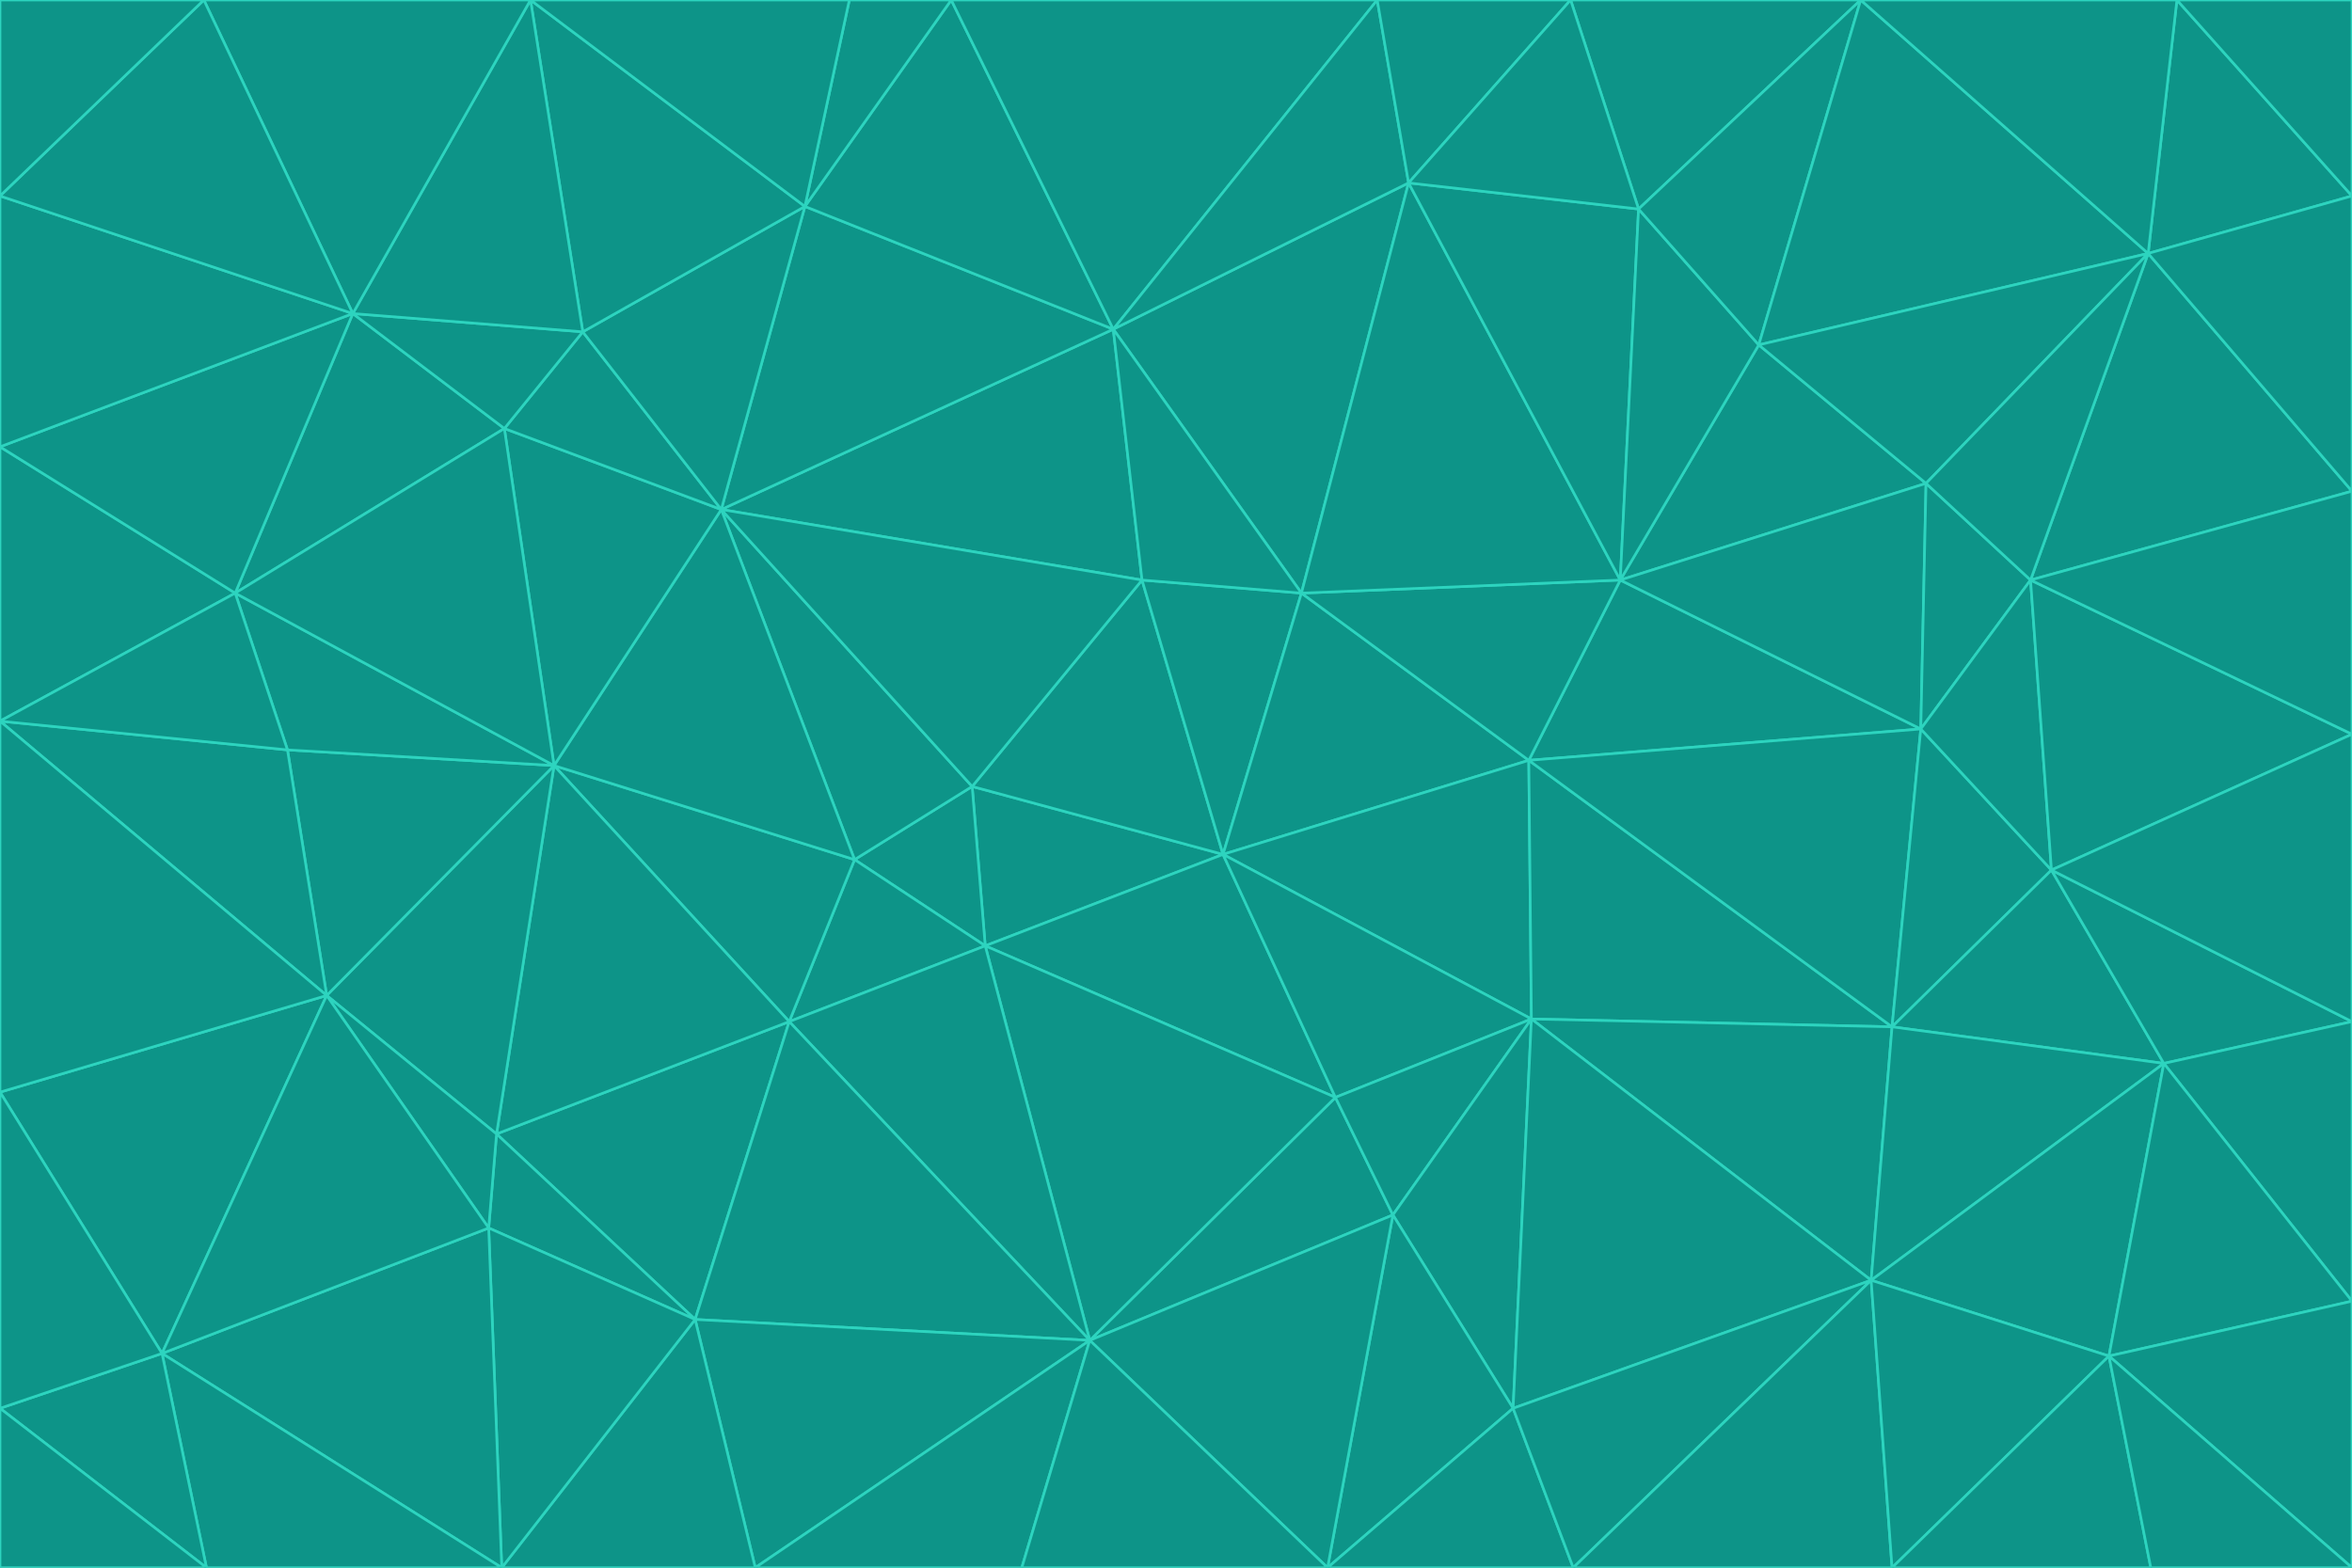 <svg id="visual" viewBox="0 0 900 600" width="900" height="600" xmlns="http://www.w3.org/2000/svg" xmlns:xlink="http://www.w3.org/1999/xlink" version="1.1"><g stroke-width="1" stroke-linejoin="bevel"><path d="M468 327L372 301L377 362Z" fill="#0d9488" stroke="#2dd4bf"></path><path d="M372 301L327 329L377 362Z" fill="#0d9488" stroke="#2dd4bf"></path><path d="M468 327L437 222L372 301Z" fill="#0d9488" stroke="#2dd4bf"></path><path d="M372 301L276 195L327 329Z" fill="#0d9488" stroke="#2dd4bf"></path><path d="M468 327L498 227L437 222Z" fill="#0d9488" stroke="#2dd4bf"></path><path d="M327 329L302 391L377 362Z" fill="#0d9488" stroke="#2dd4bf"></path><path d="M377 362L511 420L468 327Z" fill="#0d9488" stroke="#2dd4bf"></path><path d="M533 465L511 420L417 513Z" fill="#0d9488" stroke="#2dd4bf"></path><path d="M468 327L585 291L498 227Z" fill="#0d9488" stroke="#2dd4bf"></path><path d="M586 390L585 291L468 327Z" fill="#0d9488" stroke="#2dd4bf"></path><path d="M417 513L511 420L377 362Z" fill="#0d9488" stroke="#2dd4bf"></path><path d="M511 420L586 390L468 327Z" fill="#0d9488" stroke="#2dd4bf"></path><path d="M533 465L586 390L511 420Z" fill="#0d9488" stroke="#2dd4bf"></path><path d="M302 391L417 513L377 362Z" fill="#0d9488" stroke="#2dd4bf"></path><path d="M426 126L276 195L437 222Z" fill="#0d9488" stroke="#2dd4bf"></path><path d="M437 222L276 195L372 301Z" fill="#0d9488" stroke="#2dd4bf"></path><path d="M327 329L212 293L302 391Z" fill="#0d9488" stroke="#2dd4bf"></path><path d="M539 70L426 126L498 227Z" fill="#0d9488" stroke="#2dd4bf"></path><path d="M498 227L426 126L437 222Z" fill="#0d9488" stroke="#2dd4bf"></path><path d="M276 195L212 293L327 329Z" fill="#0d9488" stroke="#2dd4bf"></path><path d="M735 279L620 222L585 291Z" fill="#0d9488" stroke="#2dd4bf"></path><path d="M585 291L620 222L498 227Z" fill="#0d9488" stroke="#2dd4bf"></path><path d="M190 434L266 505L302 391Z" fill="#0d9488" stroke="#2dd4bf"></path><path d="M302 391L266 505L417 513Z" fill="#0d9488" stroke="#2dd4bf"></path><path d="M212 293L190 434L302 391Z" fill="#0d9488" stroke="#2dd4bf"></path><path d="M533 465L579 539L586 390Z" fill="#0d9488" stroke="#2dd4bf"></path><path d="M586 390L724 393L585 291Z" fill="#0d9488" stroke="#2dd4bf"></path><path d="M508 600L579 539L533 465Z" fill="#0d9488" stroke="#2dd4bf"></path><path d="M508 600L533 465L417 513Z" fill="#0d9488" stroke="#2dd4bf"></path><path d="M190 434L187 470L266 505Z" fill="#0d9488" stroke="#2dd4bf"></path><path d="M426 126L308 79L276 195Z" fill="#0d9488" stroke="#2dd4bf"></path><path d="M276 195L193 164L212 293Z" fill="#0d9488" stroke="#2dd4bf"></path><path d="M289 600L417 513L266 505Z" fill="#0d9488" stroke="#2dd4bf"></path><path d="M289 600L391 600L417 513Z" fill="#0d9488" stroke="#2dd4bf"></path><path d="M223 127L193 164L276 195Z" fill="#0d9488" stroke="#2dd4bf"></path><path d="M212 293L125 381L190 434Z" fill="#0d9488" stroke="#2dd4bf"></path><path d="M190 434L125 381L187 470Z" fill="#0d9488" stroke="#2dd4bf"></path><path d="M308 79L223 127L276 195Z" fill="#0d9488" stroke="#2dd4bf"></path><path d="M620 222L539 70L498 227Z" fill="#0d9488" stroke="#2dd4bf"></path><path d="M426 126L364 0L308 79Z" fill="#0d9488" stroke="#2dd4bf"></path><path d="M391 600L508 600L417 513Z" fill="#0d9488" stroke="#2dd4bf"></path><path d="M110 287L125 381L212 293Z" fill="#0d9488" stroke="#2dd4bf"></path><path d="M192 600L289 600L266 505Z" fill="#0d9488" stroke="#2dd4bf"></path><path d="M90 227L110 287L212 293Z" fill="#0d9488" stroke="#2dd4bf"></path><path d="M716 490L724 393L586 390Z" fill="#0d9488" stroke="#2dd4bf"></path><path d="M620 222L627 80L539 70Z" fill="#0d9488" stroke="#2dd4bf"></path><path d="M724 393L735 279L585 291Z" fill="#0d9488" stroke="#2dd4bf"></path><path d="M737 185L673 132L620 222Z" fill="#0d9488" stroke="#2dd4bf"></path><path d="M673 132L627 80L620 222Z" fill="#0d9488" stroke="#2dd4bf"></path><path d="M508 600L602 600L579 539Z" fill="#0d9488" stroke="#2dd4bf"></path><path d="M579 539L716 490L586 390Z" fill="#0d9488" stroke="#2dd4bf"></path><path d="M527 0L364 0L426 126Z" fill="#0d9488" stroke="#2dd4bf"></path><path d="M308 79L203 0L223 127Z" fill="#0d9488" stroke="#2dd4bf"></path><path d="M527 0L426 126L539 70Z" fill="#0d9488" stroke="#2dd4bf"></path><path d="M364 0L325 0L308 79Z" fill="#0d9488" stroke="#2dd4bf"></path><path d="M135 120L90 227L193 164Z" fill="#0d9488" stroke="#2dd4bf"></path><path d="M602 600L716 490L579 539Z" fill="#0d9488" stroke="#2dd4bf"></path><path d="M724 393L785 333L735 279Z" fill="#0d9488" stroke="#2dd4bf"></path><path d="M135 120L193 164L223 127Z" fill="#0d9488" stroke="#2dd4bf"></path><path d="M193 164L90 227L212 293Z" fill="#0d9488" stroke="#2dd4bf"></path><path d="M0 418L62 518L125 381Z" fill="#0d9488" stroke="#2dd4bf"></path><path d="M601 0L527 0L539 70Z" fill="#0d9488" stroke="#2dd4bf"></path><path d="M203 0L135 120L223 127Z" fill="#0d9488" stroke="#2dd4bf"></path><path d="M712 0L601 0L627 80Z" fill="#0d9488" stroke="#2dd4bf"></path><path d="M735 279L737 185L620 222Z" fill="#0d9488" stroke="#2dd4bf"></path><path d="M187 470L192 600L266 505Z" fill="#0d9488" stroke="#2dd4bf"></path><path d="M62 518L192 600L187 470Z" fill="#0d9488" stroke="#2dd4bf"></path><path d="M828 407L785 333L724 393Z" fill="#0d9488" stroke="#2dd4bf"></path><path d="M735 279L777 222L737 185Z" fill="#0d9488" stroke="#2dd4bf"></path><path d="M785 333L777 222L735 279Z" fill="#0d9488" stroke="#2dd4bf"></path><path d="M712 0L627 80L673 132Z" fill="#0d9488" stroke="#2dd4bf"></path><path d="M712 0L673 132L822 97Z" fill="#0d9488" stroke="#2dd4bf"></path><path d="M627 80L601 0L539 70Z" fill="#0d9488" stroke="#2dd4bf"></path><path d="M325 0L203 0L308 79Z" fill="#0d9488" stroke="#2dd4bf"></path><path d="M0 276L125 381L110 287Z" fill="#0d9488" stroke="#2dd4bf"></path><path d="M125 381L62 518L187 470Z" fill="#0d9488" stroke="#2dd4bf"></path><path d="M602 600L724 600L716 490Z" fill="#0d9488" stroke="#2dd4bf"></path><path d="M716 490L828 407L724 393Z" fill="#0d9488" stroke="#2dd4bf"></path><path d="M807 519L828 407L716 490Z" fill="#0d9488" stroke="#2dd4bf"></path><path d="M785 333L900 281L777 222Z" fill="#0d9488" stroke="#2dd4bf"></path><path d="M0 171L0 276L90 227Z" fill="#0d9488" stroke="#2dd4bf"></path><path d="M90 227L0 276L110 287Z" fill="#0d9488" stroke="#2dd4bf"></path><path d="M0 171L90 227L135 120Z" fill="#0d9488" stroke="#2dd4bf"></path><path d="M0 276L0 418L125 381Z" fill="#0d9488" stroke="#2dd4bf"></path><path d="M62 518L79 600L192 600Z" fill="#0d9488" stroke="#2dd4bf"></path><path d="M0 539L79 600L62 518Z" fill="#0d9488" stroke="#2dd4bf"></path><path d="M724 600L807 519L716 490Z" fill="#0d9488" stroke="#2dd4bf"></path><path d="M822 97L673 132L737 185Z" fill="#0d9488" stroke="#2dd4bf"></path><path d="M0 75L0 171L135 120Z" fill="#0d9488" stroke="#2dd4bf"></path><path d="M0 418L0 539L62 518Z" fill="#0d9488" stroke="#2dd4bf"></path><path d="M900 188L822 97L777 222Z" fill="#0d9488" stroke="#2dd4bf"></path><path d="M777 222L822 97L737 185Z" fill="#0d9488" stroke="#2dd4bf"></path><path d="M203 0L78 0L135 120Z" fill="#0d9488" stroke="#2dd4bf"></path><path d="M900 391L785 333L828 407Z" fill="#0d9488" stroke="#2dd4bf"></path><path d="M900 391L900 281L785 333Z" fill="#0d9488" stroke="#2dd4bf"></path><path d="M78 0L0 75L135 120Z" fill="#0d9488" stroke="#2dd4bf"></path><path d="M900 498L900 391L828 407Z" fill="#0d9488" stroke="#2dd4bf"></path><path d="M724 600L823 600L807 519Z" fill="#0d9488" stroke="#2dd4bf"></path><path d="M807 519L900 498L828 407Z" fill="#0d9488" stroke="#2dd4bf"></path><path d="M0 539L0 600L79 600Z" fill="#0d9488" stroke="#2dd4bf"></path><path d="M900 281L900 188L777 222Z" fill="#0d9488" stroke="#2dd4bf"></path><path d="M900 600L900 498L807 519Z" fill="#0d9488" stroke="#2dd4bf"></path><path d="M78 0L0 0L0 75Z" fill="#0d9488" stroke="#2dd4bf"></path><path d="M900 75L833 0L822 97Z" fill="#0d9488" stroke="#2dd4bf"></path><path d="M822 97L833 0L712 0Z" fill="#0d9488" stroke="#2dd4bf"></path><path d="M900 188L900 75L822 97Z" fill="#0d9488" stroke="#2dd4bf"></path><path d="M823 600L900 600L807 519Z" fill="#0d9488" stroke="#2dd4bf"></path><path d="M900 75L900 0L833 0Z" fill="#0d9488" stroke="#2dd4bf"></path></g></svg>